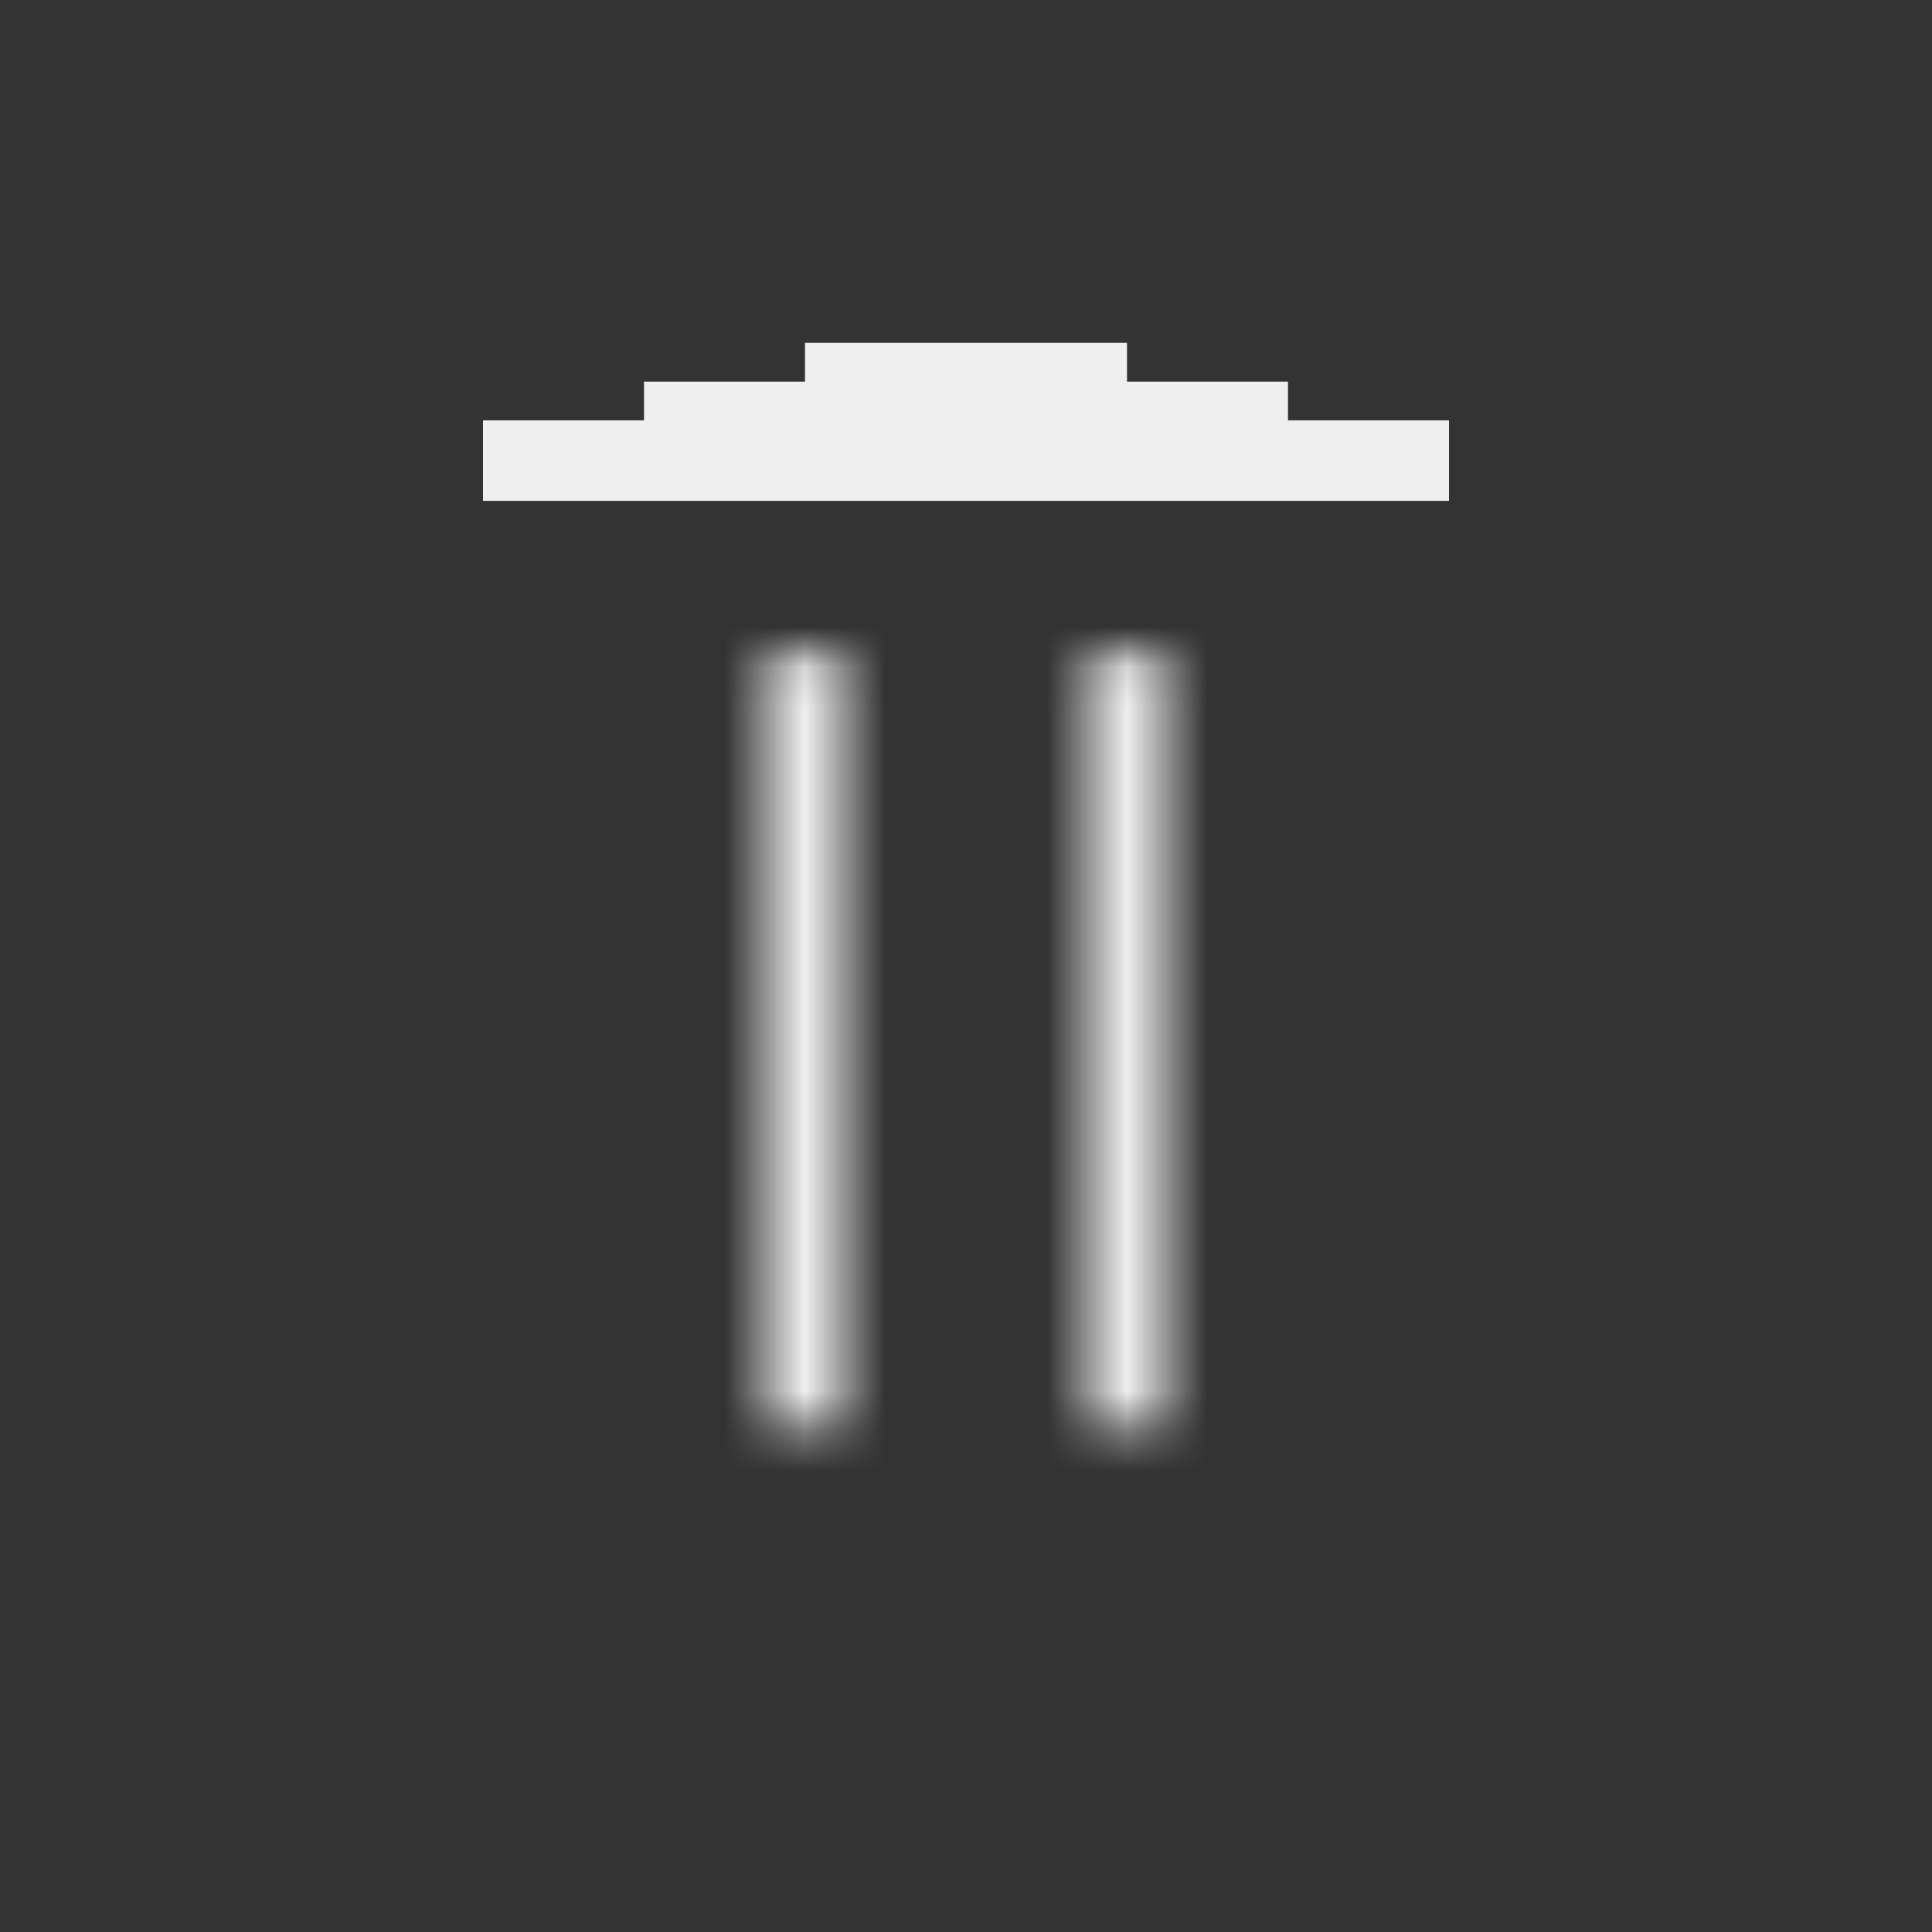 <?xml version="1.0" encoding="utf-8"?>
<!-- Generator: Adobe Illustrator 16.0.0, SVG Export Plug-In . SVG Version: 6.00 Build 0)  -->
<!DOCTYPE svg PUBLIC "-//W3C//DTD SVG 1.0//EN" "http://www.w3.org/TR/2001/REC-SVG-20010904/DTD/svg10.dtd">
<svg version="1.0" id="Delete" xmlns="http://www.w3.org/2000/svg" xmlns:xlink="http://www.w3.org/1999/xlink" x="0px" y="0px"
	 width="48px" height="48px" viewBox="0 0 48 48" enable-background="new 0 0 48 48" xml:space="preserve">
<rect x="0" y="0" width="48" height="48" fill="#333333" stroke="none"/>
<g>

		<line fill="none" stroke="#EFEFEF" stroke-width="2" stroke-linejoin="bevel" stroke-miterlimit="10" x1="12" y1="11.444" x2="36" y2="11.444"/>

		<line fill="none" stroke="#EFEFEF" stroke-width="2" stroke-linejoin="bevel" stroke-miterlimit="10" x1="16" y1="10.481" x2="32" y2="10.481"/>

		<line fill="none" stroke="#EFEFEF" stroke-width="2" stroke-linejoin="bevel" stroke-miterlimit="10" x1="20" y1="9.519" x2="28" y2="9.519"/>
	<defs>
		<filter id="Adobe_OpacityMaskFilter" filterUnits="userSpaceOnUse" x="15.5" y="14.065" width="17" height="24.917">

				<feColorMatrix  type="matrix" values="-1 0 0 0 1  0 -1 0 0 1  0 0 -1 0 1  0 0 0 1 0" color-interpolation-filters="sRGB" result="source"/>
			<feFlood  style="flood-color:white;flood-opacity:1" result="back"/>
			<feBlend  in="source" in2="back" mode="normal"/>
		</filter>
	</defs>
	<mask maskUnits="userSpaceOnUse" x="15.5" y="14.065" width="17" height="24.917" id="SVGID_1_">
		<g filter="url(#Adobe_OpacityMaskFilter)">
			<path fill="none" stroke="#FFFFFF" stroke-width="2" stroke-linejoin="bevel" stroke-miterlimit="10" d="M20,35.473V16.22
				 M28,35.473V16.22"/>
		</g>
	</mask>

		<rect x="16" y="14.565" mask="url(#SVGID_1_)" fill="#EFEFEF" stroke="#EFEFEF" stroke-linejoin="bevel" stroke-miterlimit="10" width="16" height="23.917"/>
</g>
</svg>
